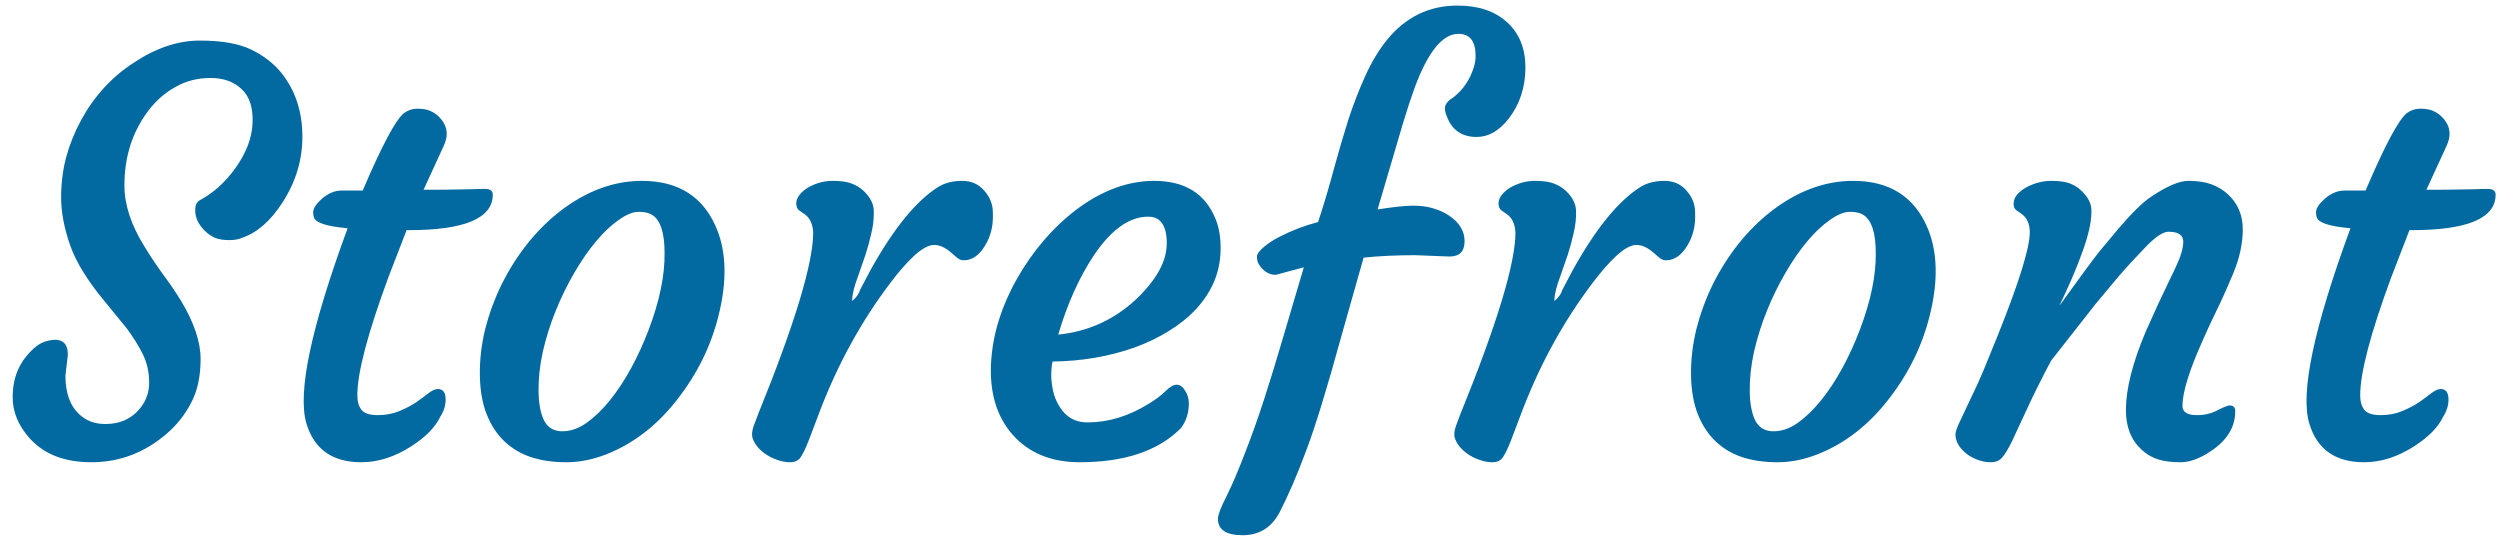 <svg width="136" height="30" viewBox="0 0 136 30" fill="none" xmlns="http://www.w3.org/2000/svg">
<path d="M3.691 19.302L3.56 20.43C3.56 21.611 3.955 22.417 4.746 22.847C5.02 22.993 5.347 23.066 5.728 23.066C6.108 23.066 6.45 23.003 6.753 22.876C7.056 22.739 7.305 22.564 7.5 22.349C7.91 21.909 8.115 21.401 8.115 20.825C8.115 20.249 7.998 19.727 7.764 19.258C7.529 18.789 7.236 18.32 6.885 17.852L5.713 16.416C4.766 15.283 4.131 14.253 3.809 13.325C3.486 12.388 3.325 11.528 3.325 10.747C3.325 9.966 3.418 9.229 3.604 8.535C3.799 7.832 4.067 7.168 4.409 6.543C4.751 5.908 5.161 5.327 5.64 4.8C6.118 4.272 6.65 3.818 7.236 3.438C8.457 2.617 9.668 2.207 10.869 2.207C12.07 2.207 13.008 2.373 13.682 2.705C14.355 3.037 14.898 3.457 15.308 3.965C16.069 4.922 16.45 6.079 16.45 7.437C16.45 8.696 16.094 9.883 15.381 10.996C14.727 12.012 13.994 12.656 13.184 12.93C13.008 13.018 12.764 13.062 12.451 13.062C12.148 13.062 11.89 13.018 11.675 12.93C11.47 12.832 11.289 12.705 11.133 12.549C10.791 12.207 10.62 11.836 10.62 11.435C10.62 11.162 10.703 10.981 10.869 10.894C11.611 10.493 12.256 9.912 12.803 9.15C13.398 8.32 13.711 7.495 13.74 6.675C13.77 5.845 13.569 5.234 13.14 4.844C12.72 4.443 12.158 4.243 11.455 4.243C10.752 4.243 10.117 4.404 9.551 4.727C8.984 5.039 8.496 5.464 8.086 6.001C7.207 7.153 6.768 8.516 6.768 10.088C6.768 11.133 7.129 12.236 7.852 13.398C8.154 13.896 8.481 14.39 8.833 14.878C9.194 15.356 9.531 15.85 9.844 16.357C10.557 17.539 10.913 18.599 10.913 19.536C10.913 20.474 10.742 21.265 10.4 21.909C10.068 22.554 9.624 23.115 9.067 23.594C7.866 24.629 6.499 25.146 4.966 25.146C3.521 25.146 2.407 24.717 1.626 23.857C1.001 23.164 0.688 22.412 0.688 21.602C0.688 20.723 0.938 19.98 1.436 19.375C1.816 18.916 2.183 18.643 2.534 18.555C3.306 18.35 3.691 18.599 3.691 19.302ZM23.818 21.162C24.102 21.162 24.243 21.352 24.243 21.733C24.243 22.056 24.145 22.368 23.95 22.671C23.686 23.237 23.159 23.774 22.368 24.282C21.47 24.858 20.566 25.146 19.658 25.146C18.086 25.146 17.09 24.443 16.67 23.037C16.172 21.367 16.919 17.827 18.911 12.417C17.788 12.319 17.178 12.124 17.08 11.831C17.051 11.743 17.036 11.65 17.036 11.553C17.036 11.445 17.08 11.323 17.168 11.187C17.266 11.05 17.388 10.918 17.534 10.791C17.876 10.508 18.223 10.366 18.574 10.366H19.731C20.786 7.896 21.538 6.489 21.987 6.147C22.202 5.991 22.441 5.913 22.705 5.913C22.969 5.913 23.189 5.947 23.364 6.016C23.54 6.084 23.696 6.182 23.833 6.309C24.145 6.602 24.302 6.929 24.302 7.29C24.302 7.485 24.243 7.71 24.126 7.964L23.042 10.322H23.394C23.999 10.322 24.487 10.317 24.858 10.308C24.858 10.308 25.137 10.303 25.693 10.293C25.879 10.283 26.108 10.278 26.382 10.278C26.665 10.278 26.807 10.381 26.807 10.586C26.807 11.875 25.283 12.52 22.236 12.52H22.119L21.123 15.098C20 18.145 19.439 20.278 19.439 21.499C19.439 21.841 19.517 22.109 19.673 22.305C19.829 22.49 20.122 22.583 20.552 22.583C20.981 22.583 21.372 22.51 21.724 22.363C22.075 22.217 22.383 22.056 22.646 21.88C22.91 21.694 23.135 21.528 23.32 21.382C23.516 21.235 23.682 21.162 23.818 21.162ZM27.436 24.004C27.026 23.613 26.704 23.12 26.47 22.524C26.235 21.919 26.113 21.206 26.104 20.386C26.094 19.565 26.191 18.735 26.396 17.895C26.611 17.056 26.909 16.245 27.29 15.464C27.681 14.683 28.145 13.95 28.682 13.267C29.229 12.583 29.829 11.987 30.483 11.479C31.909 10.386 33.389 9.839 34.922 9.839C36.934 9.839 38.296 10.723 39.009 12.49C39.517 13.77 39.546 15.317 39.097 17.134C38.687 18.804 37.935 20.337 36.841 21.733C35.757 23.13 34.477 24.121 33.003 24.707C32.261 25 31.528 25.146 30.806 25.146C30.093 25.146 29.453 25.054 28.887 24.868C28.33 24.683 27.847 24.395 27.436 24.004ZM30.234 16.899C29.941 17.622 29.707 18.364 29.531 19.126C29.365 19.888 29.287 20.61 29.297 21.294C29.307 21.968 29.409 22.5 29.605 22.891C29.81 23.271 30.137 23.462 30.586 23.462C31.035 23.462 31.475 23.311 31.904 23.008C32.344 22.695 32.769 22.285 33.179 21.777C33.589 21.27 33.975 20.684 34.336 20.02C34.697 19.355 35.015 18.662 35.288 17.939C35.884 16.367 36.172 14.971 36.152 13.75C36.152 12.676 35.933 11.992 35.493 11.699C35.317 11.582 35.068 11.523 34.746 11.523C34.434 11.523 34.072 11.67 33.662 11.963C33.252 12.246 32.842 12.632 32.432 13.12C32.022 13.608 31.626 14.18 31.245 14.834C30.864 15.488 30.527 16.177 30.234 16.899ZM41.572 24.648C41.377 24.502 41.221 24.341 41.103 24.165C40.986 23.98 40.923 23.823 40.913 23.696C40.903 23.56 40.928 23.398 40.986 23.213C41.055 23.018 41.143 22.783 41.25 22.51C43.242 17.607 44.238 14.316 44.238 12.637C44.209 12.168 44.048 11.836 43.755 11.641L43.462 11.435C43.374 11.367 43.325 11.25 43.315 11.084C43.315 10.908 43.379 10.742 43.506 10.586C43.633 10.43 43.799 10.293 44.004 10.176C44.424 9.951 44.853 9.839 45.293 9.839C45.742 9.839 46.089 9.888 46.333 9.985C46.587 10.083 46.802 10.215 46.977 10.381C47.349 10.732 47.534 11.104 47.534 11.494C47.544 11.885 47.5 12.28 47.402 12.681C47.315 13.081 47.207 13.477 47.08 13.867C46.953 14.248 46.826 14.614 46.699 14.966C46.572 15.308 46.489 15.562 46.45 15.727C46.372 16.069 46.343 16.284 46.362 16.372C46.597 16.167 46.738 15.967 46.787 15.771L47.358 14.688C48.628 12.402 49.868 10.889 51.079 10.146C51.431 9.941 51.851 9.839 52.339 9.839C52.837 9.839 53.237 10.015 53.54 10.366C53.843 10.708 53.999 11.089 54.009 11.509C54.028 11.929 53.999 12.28 53.921 12.563C53.852 12.837 53.745 13.096 53.599 13.34C53.276 13.887 52.886 14.16 52.427 14.16C52.3 14.16 52.183 14.116 52.075 14.028L51.753 13.75C51.431 13.467 51.118 13.325 50.815 13.325C50.523 13.325 50.161 13.521 49.731 13.911C49.312 14.302 48.872 14.805 48.413 15.42C46.87 17.461 45.61 19.746 44.634 22.275L43.989 23.975C43.823 24.395 43.677 24.697 43.55 24.883C43.423 25.059 43.232 25.146 42.978 25.146C42.734 25.146 42.485 25.098 42.231 25C41.987 24.912 41.768 24.795 41.572 24.648ZM53.906 19.873C53.945 19.023 54.087 18.213 54.331 17.441C54.575 16.66 54.902 15.908 55.312 15.185C55.723 14.453 56.201 13.765 56.748 13.12C57.305 12.466 57.905 11.895 58.55 11.406C59.946 10.361 61.357 9.839 62.783 9.839C64.453 9.839 65.566 10.527 66.123 11.904C66.318 12.373 66.411 12.93 66.401 13.574C66.392 14.209 66.269 14.8 66.035 15.347C65.801 15.884 65.474 16.377 65.054 16.826C64.644 17.266 64.15 17.661 63.574 18.013C63.008 18.364 62.388 18.662 61.714 18.906C60.327 19.395 58.843 19.648 57.261 19.668C57.222 19.805 57.197 20.01 57.188 20.283C57.178 20.557 57.207 20.864 57.275 21.206C57.344 21.538 57.461 21.836 57.627 22.1C57.978 22.686 58.486 22.979 59.15 22.979C60.283 22.979 61.387 22.646 62.461 21.982C62.842 21.758 63.149 21.528 63.384 21.294C63.628 21.05 63.838 20.928 64.014 20.928C64.189 20.928 64.341 21.035 64.468 21.25C64.605 21.455 64.673 21.689 64.673 21.953C64.673 22.471 64.526 22.92 64.233 23.301C63.003 24.531 61.172 25.146 58.74 25.146C57.305 25.146 56.152 24.717 55.283 23.857C54.307 22.881 53.848 21.553 53.906 19.873ZM62.461 11.787C61.435 11.787 60.449 12.49 59.502 13.896C58.701 15.107 58.057 16.543 57.568 18.203C59.199 18.037 60.615 17.393 61.816 16.27C62.92 15.215 63.472 14.204 63.472 13.237C63.472 12.271 63.135 11.787 62.461 11.787ZM66.255 28.223C66.255 28.018 66.411 27.607 66.724 26.992C67.026 26.387 67.358 25.61 67.72 24.663C68.091 23.716 68.442 22.73 68.774 21.704C69.106 20.679 69.443 19.58 69.785 18.408L70.928 14.541L69.404 14.951C69.023 14.951 68.711 14.751 68.467 14.351C68.408 14.243 68.379 14.116 68.379 13.97C68.379 13.823 68.496 13.652 68.731 13.457C68.965 13.252 69.253 13.062 69.595 12.886C70.278 12.534 70.981 12.266 71.704 12.08L71.836 11.67C72.1 10.85 72.349 10 72.583 9.121C72.827 8.232 73.081 7.368 73.345 6.528C73.618 5.688 73.926 4.893 74.268 4.141C74.609 3.379 75.01 2.715 75.469 2.148C76.484 0.918 77.759 0.303 79.292 0.303C80.425 0.303 81.323 0.605 81.987 1.211C82.651 1.816 82.983 2.637 82.983 3.672C82.983 4.746 82.676 5.679 82.061 6.47C81.543 7.124 80.967 7.451 80.332 7.451C79.541 7.451 79.004 7.09 78.721 6.367C78.643 6.182 78.603 6.025 78.603 5.898C78.603 5.684 78.75 5.488 79.043 5.312C79.58 4.902 79.956 4.355 80.171 3.672C80.239 3.457 80.273 3.247 80.273 3.042C80.273 2.241 79.961 1.841 79.336 1.841C78.477 1.841 77.686 2.812 76.963 4.756C76.748 5.352 76.533 6.006 76.318 6.719L74.941 11.392C75.83 11.255 76.475 11.187 76.875 11.187C77.285 11.187 77.647 11.235 77.959 11.333C78.272 11.421 78.555 11.548 78.809 11.714C79.385 12.095 79.673 12.563 79.673 13.12C79.673 13.677 79.399 13.955 78.853 13.955L76.992 13.882C75.977 13.882 75.039 13.926 74.18 14.014L72.978 18.262C72.188 21.143 71.543 23.237 71.045 24.546C70.557 25.855 70.078 26.963 69.609 27.871C69.17 28.701 68.501 29.116 67.603 29.116C66.704 29.116 66.255 28.818 66.255 28.223ZM79.775 24.648C79.58 24.502 79.424 24.341 79.307 24.165C79.189 23.98 79.126 23.823 79.116 23.696C79.106 23.56 79.131 23.398 79.189 23.213C79.258 23.018 79.346 22.783 79.453 22.51C81.445 17.607 82.441 14.316 82.441 12.637C82.412 12.168 82.251 11.836 81.958 11.641L81.665 11.435C81.577 11.367 81.528 11.25 81.519 11.084C81.519 10.908 81.582 10.742 81.709 10.586C81.836 10.43 82.002 10.293 82.207 10.176C82.627 9.951 83.057 9.839 83.496 9.839C83.945 9.839 84.292 9.888 84.536 9.985C84.79 10.083 85.005 10.215 85.181 10.381C85.552 10.732 85.737 11.104 85.737 11.494C85.747 11.885 85.703 12.28 85.606 12.681C85.518 13.081 85.41 13.477 85.283 13.867C85.156 14.248 85.029 14.614 84.902 14.966C84.775 15.308 84.692 15.562 84.653 15.727C84.575 16.069 84.546 16.284 84.565 16.372C84.8 16.167 84.941 15.967 84.99 15.771L85.561 14.688C86.831 12.402 88.071 10.889 89.282 10.146C89.634 9.941 90.054 9.839 90.542 9.839C91.04 9.839 91.44 10.015 91.743 10.366C92.046 10.708 92.202 11.089 92.212 11.509C92.231 11.929 92.202 12.28 92.124 12.563C92.056 12.837 91.948 13.096 91.802 13.34C91.48 13.887 91.089 14.16 90.63 14.16C90.503 14.16 90.386 14.116 90.278 14.028L89.956 13.75C89.634 13.467 89.321 13.325 89.019 13.325C88.726 13.325 88.364 13.521 87.935 13.911C87.515 14.302 87.075 14.805 86.616 15.42C85.073 17.461 83.814 19.746 82.837 22.275L82.192 23.975C82.026 24.395 81.88 24.697 81.753 24.883C81.626 25.059 81.436 25.146 81.182 25.146C80.938 25.146 80.689 25.098 80.435 25C80.19 24.912 79.971 24.795 79.775 24.648ZM93.325 24.004C92.915 23.613 92.593 23.12 92.358 22.524C92.124 21.919 92.002 21.206 91.992 20.386C91.982 19.565 92.08 18.735 92.285 17.895C92.5 17.056 92.798 16.245 93.179 15.464C93.569 14.683 94.033 13.95 94.57 13.267C95.117 12.583 95.718 11.987 96.372 11.479C97.798 10.386 99.277 9.839 100.811 9.839C102.822 9.839 104.185 10.723 104.897 12.49C105.405 13.77 105.435 15.317 104.985 17.134C104.575 18.804 103.823 20.337 102.729 21.733C101.646 23.13 100.366 24.121 98.892 24.707C98.149 25 97.417 25.146 96.694 25.146C95.981 25.146 95.342 25.054 94.775 24.868C94.219 24.683 93.735 24.395 93.325 24.004ZM96.123 16.899C95.83 17.622 95.596 18.364 95.42 19.126C95.254 19.888 95.176 20.61 95.186 21.294C95.195 21.968 95.298 22.5 95.493 22.891C95.698 23.271 96.025 23.462 96.475 23.462C96.924 23.462 97.363 23.311 97.793 23.008C98.232 22.695 98.657 22.285 99.067 21.777C99.478 21.27 99.863 20.684 100.225 20.02C100.586 19.355 100.903 18.662 101.177 17.939C101.772 16.367 102.061 14.971 102.041 13.75C102.041 12.676 101.821 11.992 101.382 11.699C101.206 11.582 100.957 11.523 100.635 11.523C100.322 11.523 99.961 11.67 99.551 11.963C99.141 12.246 98.731 12.632 98.32 13.12C97.91 13.608 97.515 14.18 97.134 14.834C96.753 15.488 96.416 16.177 96.123 16.899ZM117.964 12.607C117.661 12.607 117.231 12.9 116.675 13.486C116.118 14.062 115.635 14.59 115.225 15.068L113.979 16.562L111.577 19.624C111.011 20.698 110.566 21.592 110.244 22.305L109.453 24.004C109.248 24.424 109.067 24.722 108.911 24.898C108.765 25.064 108.56 25.146 108.296 25.146C108.042 25.146 107.793 25.098 107.549 25C107.314 24.912 107.109 24.795 106.934 24.648C106.562 24.336 106.377 23.994 106.377 23.623C106.377 23.477 106.484 23.189 106.699 22.759L107.256 21.572C107.432 21.221 107.637 20.771 107.871 20.225L108.691 18.218C109.844 15.337 110.42 13.477 110.42 12.637C110.42 12.188 110.273 11.855 109.98 11.641L109.688 11.435C109.59 11.367 109.541 11.25 109.541 11.084C109.541 10.908 109.604 10.742 109.731 10.586C109.868 10.43 110.044 10.293 110.259 10.176C110.698 9.951 111.138 9.839 111.577 9.839C112.026 9.839 112.373 9.888 112.617 9.985C112.861 10.083 113.066 10.215 113.232 10.381C113.594 10.723 113.774 11.079 113.774 11.45C113.774 11.821 113.726 12.197 113.628 12.578C113.54 12.949 113.423 13.33 113.276 13.721C113.14 14.102 112.993 14.477 112.837 14.849C112.681 15.22 112.539 15.542 112.412 15.815L112.119 16.445C112.041 16.602 112.021 16.65 112.061 16.592C113.145 15.088 113.857 14.121 114.199 13.691L115.225 12.461C115.977 11.582 116.567 11.001 116.997 10.718C117.866 10.132 118.55 9.839 119.048 9.839C119.546 9.839 119.966 9.902 120.308 10.029C120.649 10.156 120.947 10.337 121.201 10.571C121.738 11.069 122.007 11.704 122.007 12.476C122.007 13.247 121.831 14.053 121.479 14.893C121.128 15.732 120.82 16.416 120.557 16.943C120.303 17.461 120.059 17.988 119.824 18.525C119.092 20.156 118.726 21.343 118.726 22.085C118.726 22.417 118.989 22.583 119.517 22.583C119.927 22.583 120.298 22.495 120.63 22.319C120.972 22.144 121.191 22.056 121.289 22.056C121.494 22.056 121.597 22.158 121.597 22.363C121.597 23.232 121.152 23.96 120.264 24.546C119.668 24.946 119.121 25.146 118.623 25.146C118.125 25.146 117.71 25.093 117.378 24.985C117.056 24.878 116.768 24.707 116.514 24.473C115.938 23.955 115.649 23.232 115.649 22.305C115.649 21.172 116.006 19.756 116.719 18.057C117.236 16.895 117.603 16.099 117.817 15.669L118.315 14.629C118.618 14.004 118.77 13.511 118.77 13.149C118.77 12.788 118.501 12.607 117.964 12.607ZM132.773 21.162C133.057 21.162 133.198 21.352 133.198 21.733C133.198 22.056 133.101 22.368 132.905 22.671C132.642 23.237 132.114 23.774 131.323 24.282C130.425 24.858 129.521 25.146 128.613 25.146C127.041 25.146 126.045 24.443 125.625 23.037C125.127 21.367 125.874 17.827 127.866 12.417C126.743 12.319 126.133 12.124 126.035 11.831C126.006 11.743 125.991 11.65 125.991 11.553C125.991 11.445 126.035 11.323 126.123 11.187C126.221 11.05 126.343 10.918 126.489 10.791C126.831 10.508 127.178 10.366 127.529 10.366H128.687C129.741 7.896 130.493 6.489 130.942 6.147C131.157 5.991 131.396 5.913 131.66 5.913C131.924 5.913 132.144 5.947 132.319 6.016C132.495 6.084 132.651 6.182 132.788 6.309C133.101 6.602 133.257 6.929 133.257 7.29C133.257 7.485 133.198 7.71 133.081 7.964L131.997 10.322H132.349C132.954 10.322 133.442 10.317 133.813 10.308C133.813 10.308 134.092 10.303 134.648 10.293C134.834 10.283 135.063 10.278 135.337 10.278C135.62 10.278 135.762 10.381 135.762 10.586C135.762 11.875 134.238 12.52 131.191 12.52H131.074L130.078 15.098C128.955 18.145 128.394 20.278 128.394 21.499C128.394 21.841 128.472 22.109 128.628 22.305C128.784 22.49 129.077 22.583 129.507 22.583C129.937 22.583 130.327 22.51 130.679 22.363C131.03 22.217 131.338 22.056 131.602 21.88C131.865 21.694 132.09 21.528 132.275 21.382C132.471 21.235 132.637 21.162 132.773 21.162Z" fill="#0369A1"/>
</svg>
